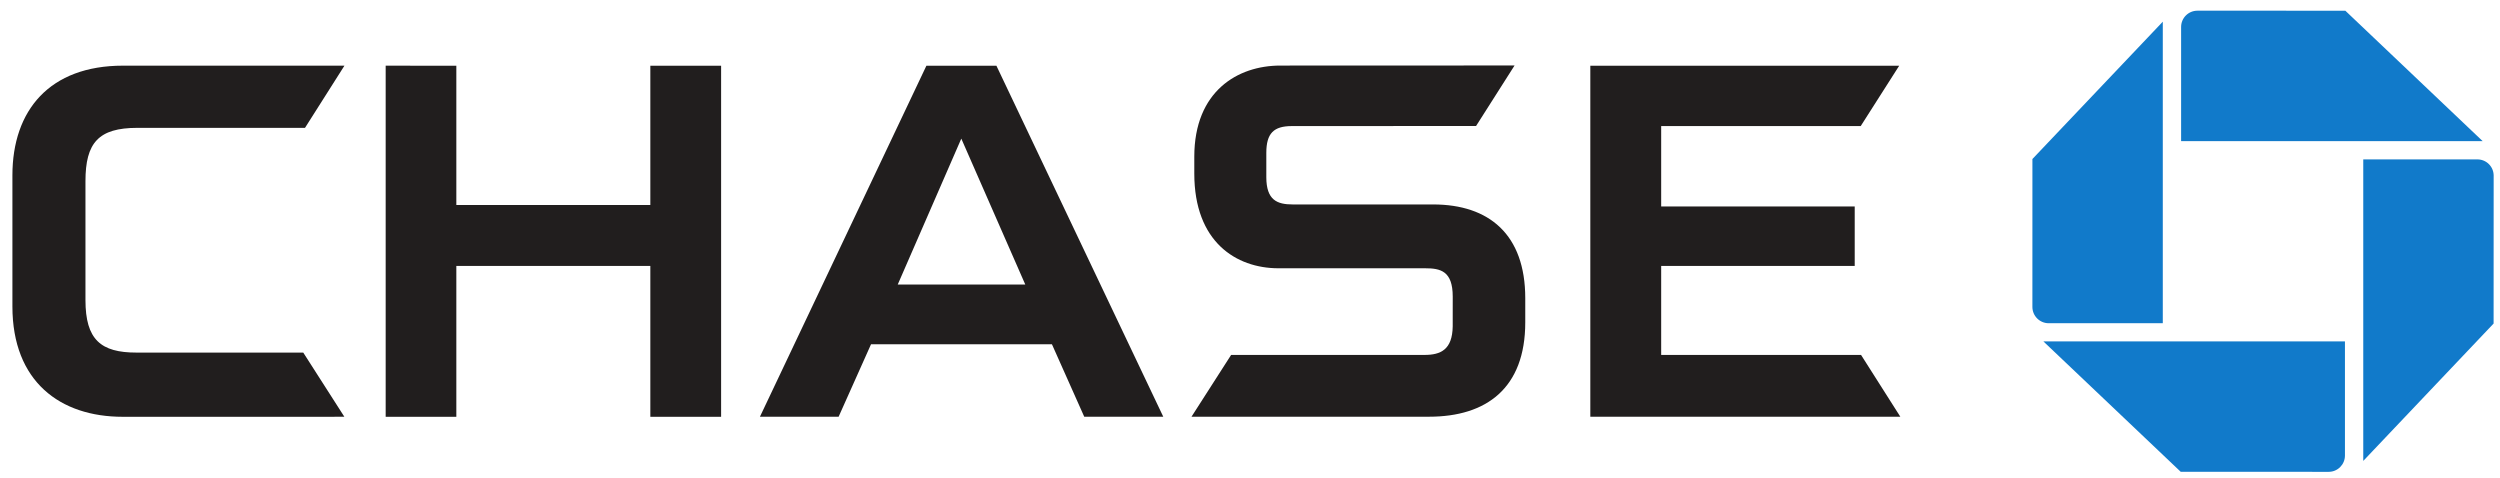<svg height="57" viewBox="0 0 298 57" width="298" xmlns="http://www.w3.org/2000/svg"><g fill="none"><g fill="#117aca" transform="translate(241.79 .968)"><path d="m20.139.307c-1.073 0-1.941.869-1.941 1.94v13.606h35.941l-16.367-15.545z"/><path d="m55.454 19.97c0-1.074-.863-1.939-1.941-1.939h-13.603v35.942l15.537-16.375z"/><path d="m35.789 55.275c1.07 0 1.939-.87 1.939-1.944v-13.601h-35.943l16.37 15.542z"/><path d="m.471 35.615c0 1.073.869 1.946 1.944 1.946h13.6v-35.945l-15.541 16.37z"/></g><g fill="#211e1e" transform="translate(.79 6.968)"><path d="m76.73.868v16.599h-23.125v-16.599l-8.423-.007v41.852h8.423v-17.98h23.125v17.98h8.436v-41.845z"/><path d="m188.776.868v41.835h36.951l-4.68-7.365h-23.825v-10.605h23.07v-7.094h-23.07v-9.579h23.785l4.585-7.192z"/><path d="m13.875.858c-8.761 0-13.186 5.326-13.186 13.076v15.623c0 8.969 5.702 13.156 13.143 13.156l26.425-.003-4.899-7.65h-19.894c-4.226 0-6.068-1.528-6.068-6.258v-14.174c0-4.573 1.55-6.356 6.18-6.356h19.989l4.704-7.415z"/><path d="m151.816.848c-5.06 0-10.246 3.041-10.246 10.864v2.01c0 8.155 4.99 11.266 9.983 11.288h17.524c1.82 0 3.299.302 3.299 3.379l-.003 3.554c-.046 2.764-1.425 3.396-3.359 3.396h-23.054l-4.723 7.365h28.319c6.829 0 11.465-3.398 11.465-11.245v-2.884c0-7.587-4.308-11.173-10.986-11.173h-16.733c-1.855 0-3.147-.506-3.147-3.254v-2.894c0-2.34.886-3.194 3.047-3.194l21.955-.009 4.589-7.214z"/><path d="m109.636.868-19.844 41.842h9.379l3.865-8.641h21.564l3.853 8.641h9.42l-19.89-41.842zm4.161 8.687 7.625 17.391h-15.201z"/></g></g></svg>